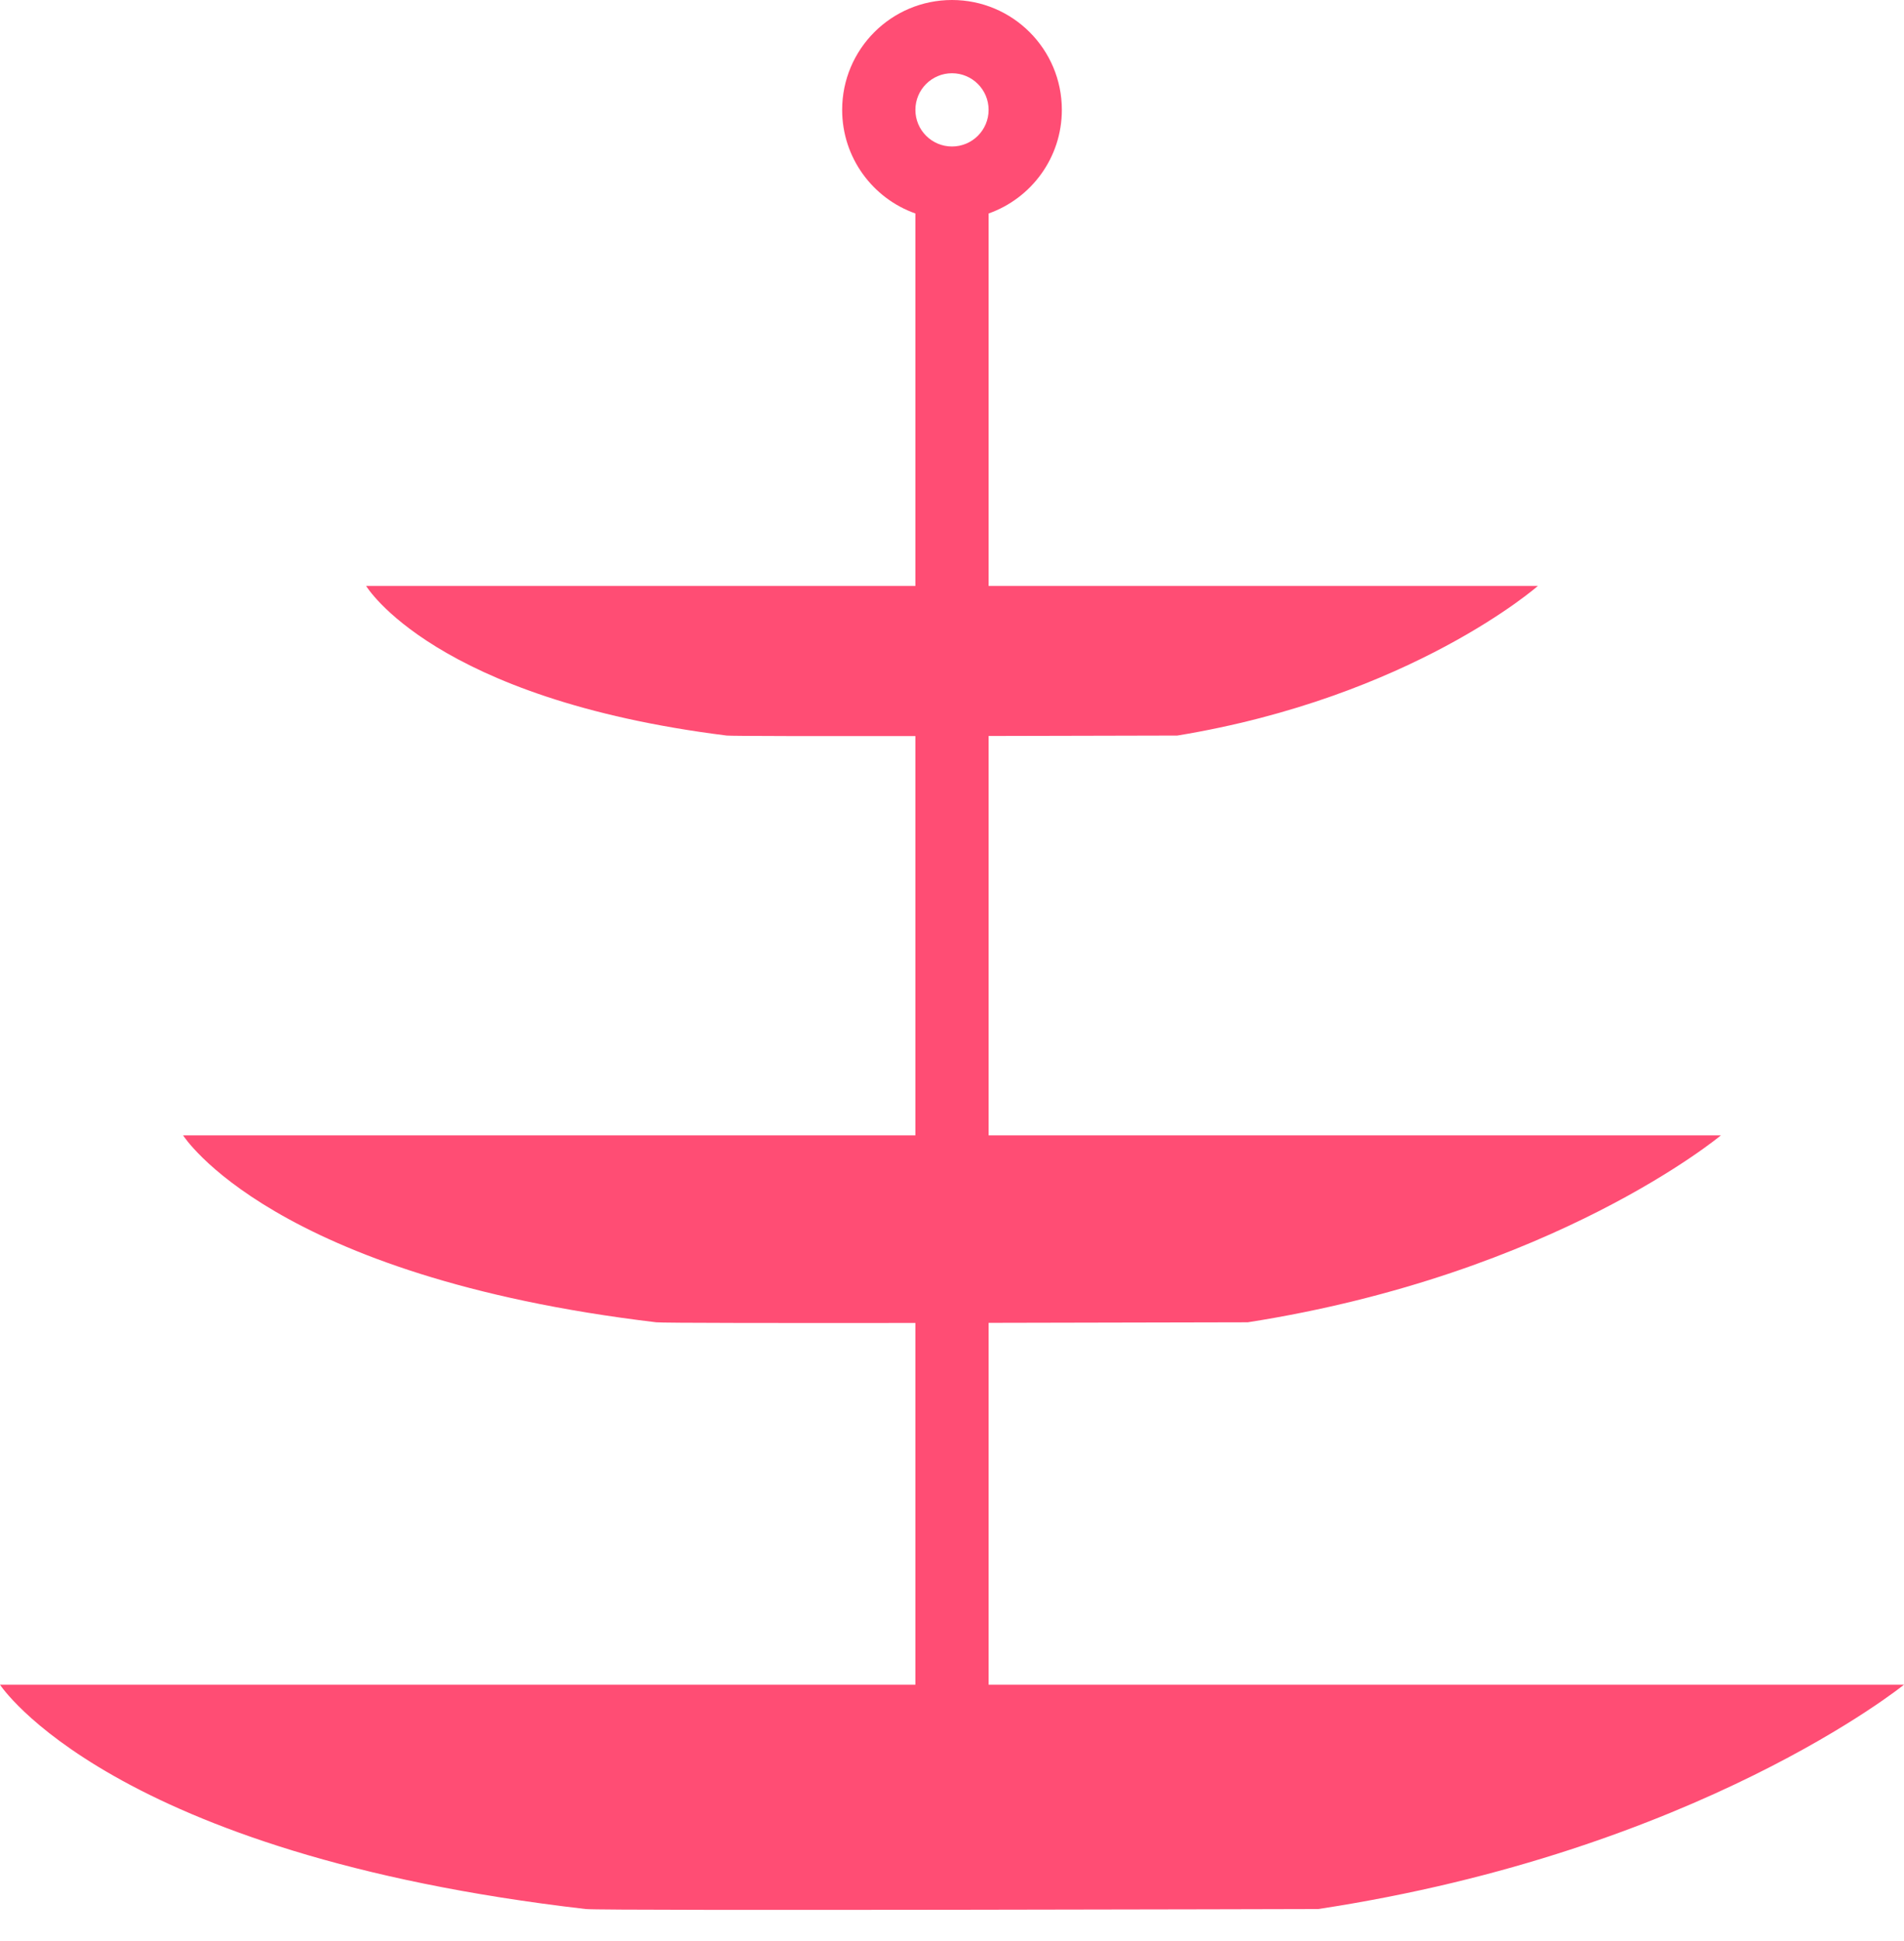 <?xml version="1.0" encoding="UTF-8" standalone="no"?>
<svg width="52px" height="53px" viewBox="0 0 52 53" version="1.1" xmlns="http://www.w3.org/2000/svg" xmlns:xlink="http://www.w3.org/1999/xlink" xmlns:sketch="http://www.bohemiancoding.com/sketch/ns">
    <!-- Generator: Sketch 3.1.1 (8761) - http://www.bohemiancoding.com/sketch -->
    <title>dessert_stand_1_F</title>
    <desc>Created with Sketch.</desc>
    <defs>
        <radialGradient cx="50%" cy="50%" fx="50%" fy="50%" r="50%" id="radialGradient-1">
            <stop stop-color="#FF1B70" offset="0%"></stop>
            <stop stop-color="#FF1C70" offset="100%"></stop>
        </radialGradient>
    </defs>
    <g id="Page-2" stroke="none" stroke-width="1" fill="none" fill-rule="evenodd" sketch:type="MSPage">
        <g id="Artboard-1" sketch:type="MSArtboardGroup" transform="translate(-1374, -421)" fill="#FF4D74">
            <g id="full-icons" sketch:type="MSLayerGroup" transform="translate(1172, 219)">
                <g id="row-3-full-icons" transform="translate(3, 201)" sketch:type="MSShapeGroup">
                    <path d="M224,21.098 L224,32 L204,32 C204,32 206.423,35.855 216.923,37.105 C217.088,37.125 220.411,37.126 224,37.123 L224,47 L226,47 L226,37.12 C229.679,37.114 233.077,37.105 233.077,37.105 C241.467,35.792 246,32 246,32 L226,32 L226,21.096 C228.71,21.091 231.154,21.084 231.154,21.084 C237.546,20.034 241,17 241,17 L226,17 L226,6.829 L226,6.829 C227.165,6.417 228,5.306 228,4 C228,2.343 226.657,1 225,1 C223.343,1 222,2.343 222,4 C222,5.306 222.835,6.417 224,6.829 L224,17 L209,17 C209,17 210.846,20.084 218.846,21.084 C218.968,21.099 221.358,21.101 224,21.098 L224,21.098 Z M199,47 C199,47 202,51.626 215,53.126 C215.45,53.178 235,53.126 235,53.126 C245.388,51.55 251,47 251,47 L199,47 Z M225,5 C225.552,5 226,4.552 226,4 C226,3.448 225.552,3 225,3 C224.448,3 224,3.448 224,4 C224,4.552 224.448,5 225,5 Z" id="dessert_stand_1_F"></path>
                </g>
            </g>
        </g>
    </g>
</svg>